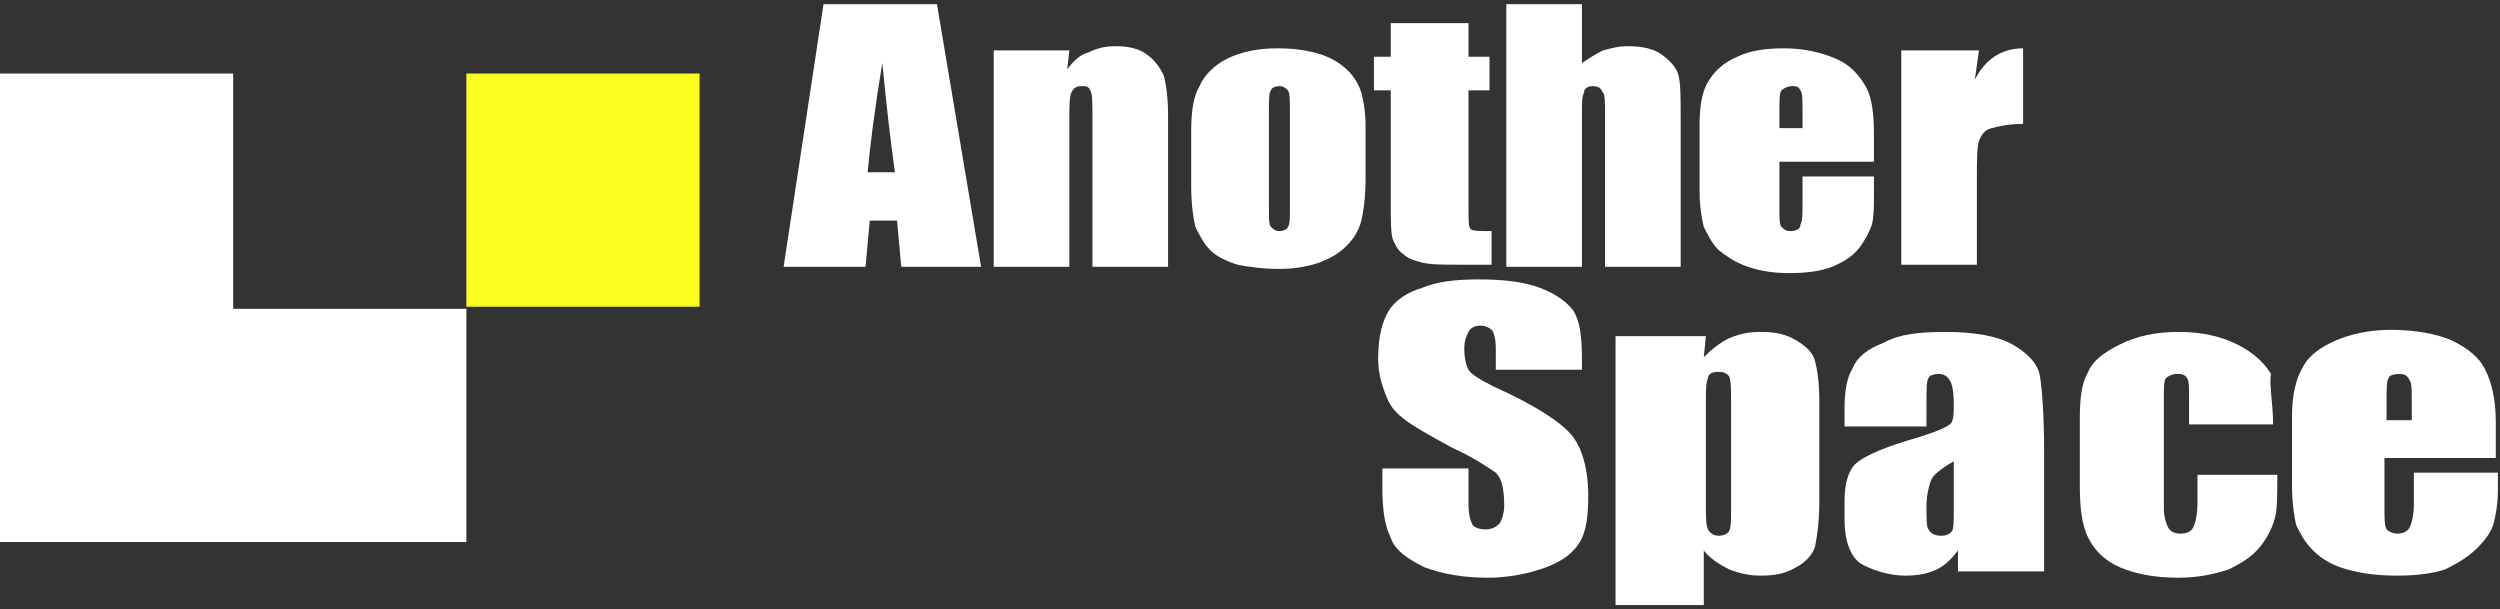 <?xml version="1.0" encoding="utf-8"?>
<!-- Generator: Adobe Illustrator 23.0.0, SVG Export Plug-In . SVG Version: 6.00 Build 0)  -->
<svg version="1.1" id="레이어_1" xmlns="http://www.w3.org/2000/svg" xmlns:xlink="http://www.w3.org/1999/xlink" x="0px"
	 y="0px" viewBox="0 0 119 29" style="enable-background:new 0 0 119 29;" xml:space="preserve">
<rect x="0" y="0" width="119" height="29" fill="#333333" stroke="none"/>
<style type="text/css">
	.st0{fill:#FFFFFF;}
	.st1{fill:#FBFF1F;}
</style>
<path class="st0" d="M75.3,17.6h-4.1v-1c0-0.5-0.1-0.8-0.2-0.9c-0.1-0.1-0.3-0.2-0.5-0.2c-0.3,0-0.5,0.1-0.6,0.3
	c-0.1,0.2-0.2,0.4-0.2,0.8c0,0.5,0.1,0.8,0.2,1c0.1,0.2,0.6,0.5,1.2,0.8c2,0.9,3.2,1.7,3.7,2.3c0.5,0.6,0.8,1.6,0.8,2.9
	c0,1-0.1,1.7-0.4,2.2c-0.3,0.5-0.8,0.9-1.6,1.2c-0.8,0.3-1.8,0.5-2.8,0.5c-1.2,0-2.2-0.2-3-0.5c-0.8-0.4-1.4-0.8-1.6-1.4
	c-0.3-0.6-0.4-1.4-0.4-2.4v-0.9h4.1V24c0,0.5,0.1,0.8,0.2,1c0.1,0.1,0.3,0.2,0.6,0.2s0.5-0.1,0.7-0.3c0.1-0.2,0.2-0.5,0.2-0.8
	c0-0.8-0.1-1.3-0.4-1.6c-0.3-0.2-1-0.7-2.1-1.2c-1.1-0.6-1.8-1-2.2-1.3c-0.4-0.3-0.7-0.6-0.9-1.1c-0.2-0.5-0.4-1.1-0.4-1.8
	c0-1.1,0.2-1.8,0.5-2.3c0.3-0.5,0.9-0.9,1.6-1.1c0.7-0.3,1.6-0.4,2.7-0.4c1.1,0,2.1,0.1,2.9,0.4c0.8,0.3,1.3,0.7,1.6,1.1
	c0.3,0.5,0.4,1.2,0.4,2.3V17.6z"/>
<path class="st0" d="M81.2,16l-0.1,1c0.4-0.4,0.8-0.7,1.2-0.9c0.5-0.2,0.9-0.3,1.5-0.3c0.7,0,1.2,0.1,1.7,0.4c0.5,0.3,0.8,0.6,0.9,1
	c0.1,0.4,0.2,1,0.2,1.9v4.7c0,1-0.1,1.7-0.2,2.2c-0.1,0.4-0.5,0.8-0.9,1c-0.5,0.3-1,0.4-1.7,0.4c-0.5,0-1-0.1-1.5-0.3
	c-0.4-0.2-0.9-0.5-1.2-0.9v2.6h-4.2V16H81.2z M82.4,19.2c0-0.7,0-1.1-0.1-1.3c-0.1-0.1-0.2-0.2-0.5-0.2c-0.3,0-0.5,0.1-0.5,0.3
	c-0.1,0.2-0.1,0.6-0.1,1.2v4.7c0,0.7,0,1.1,0.1,1.3s0.3,0.3,0.5,0.3c0.3,0,0.4-0.1,0.5-0.2c0.1-0.2,0.1-0.5,0.1-1.1V19.2z"/>
<path class="st0" d="M91.8,20.3h-4v-0.8c0-0.9,0.1-1.5,0.4-2c0.2-0.5,0.7-0.9,1.5-1.2c0.7-0.4,1.7-0.5,2.9-0.5
	c1.4,0,2.5,0.2,3.2,0.6c0.7,0.4,1.2,0.9,1.3,1.5c0.1,0.6,0.2,1.8,0.2,3.7v5.6h-4.1v-1c-0.3,0.4-0.6,0.7-1,0.9
	c-0.4,0.2-0.9,0.3-1.5,0.3c-0.7,0-1.4-0.2-2-0.5c-0.6-0.3-0.9-1.1-0.9-2.2v-0.9c0-0.8,0.2-1.4,0.5-1.7c0.3-0.3,1.1-0.7,2.4-1.1
	c1.4-0.4,2.1-0.7,2.2-0.9c0.1-0.2,0.1-0.5,0.1-0.9c0-0.6-0.1-1-0.2-1.1c-0.1-0.2-0.3-0.3-0.5-0.3c-0.3,0-0.5,0.1-0.5,0.2
	c-0.1,0.1-0.1,0.5-0.1,1.2V20.3z M93.1,21.9c-0.7,0.4-1.1,0.7-1.2,1c-0.1,0.3-0.2,0.7-0.2,1.2c0,0.6,0,1,0.1,1.1
	c0.1,0.2,0.3,0.3,0.6,0.3c0.3,0,0.4-0.1,0.5-0.2c0.1-0.1,0.1-0.5,0.1-1V21.9z"/>
<path class="st0" d="M108.2,20.2h-4v-1.3c0-0.5,0-0.8-0.1-0.9c-0.1-0.2-0.3-0.2-0.5-0.2c-0.2,0-0.4,0.1-0.5,0.2
	c-0.1,0.1-0.1,0.5-0.1,0.9v5.3c0,0.4,0.1,0.7,0.2,0.9c0.1,0.2,0.3,0.3,0.6,0.3c0.3,0,0.5-0.1,0.6-0.3c0.1-0.2,0.2-0.6,0.2-1.2v-1.3
	h3.8c0,0.9,0,1.6-0.1,2c-0.1,0.4-0.3,0.9-0.7,1.4c-0.4,0.5-0.9,0.8-1.5,1.1c-0.6,0.2-1.4,0.4-2.4,0.4c-1.2,0-2.1-0.2-2.8-0.5
	c-0.7-0.3-1.2-0.8-1.5-1.4c-0.3-0.6-0.4-1.4-0.4-2.5v-3.2c0-1,0.1-1.7,0.4-2.2c0.2-0.5,0.7-0.9,1.5-1.3c0.8-0.4,1.7-0.6,2.8-0.6
	c1.1,0,2,0.2,2.8,0.6c0.8,0.4,1.3,0.9,1.6,1.4C108,18.3,108.2,19.2,108.2,20.2z"/>
<path class="st0" d="M119,21.8h-5.5v2.4c0,0.5,0,0.8,0.1,1c0.1,0.1,0.3,0.2,0.5,0.2c0.3,0,0.5-0.1,0.6-0.3c0.1-0.2,0.2-0.6,0.2-1.1
	v-1.5h4v0.8c0,0.7-0.1,1.2-0.2,1.6s-0.4,0.8-0.8,1.2c-0.4,0.4-0.9,0.7-1.5,1c-0.6,0.2-1.4,0.3-2.3,0.3c-0.9,0-1.7-0.1-2.4-0.3
	c-0.7-0.2-1.2-0.5-1.6-0.9c-0.4-0.4-0.6-0.8-0.8-1.2c-0.1-0.4-0.2-1.1-0.2-1.9v-3.3c0-1,0.2-1.8,0.5-2.3c0.3-0.6,0.9-1,1.6-1.3
	c0.7-0.3,1.6-0.5,2.6-0.5c1.2,0,2.2,0.2,2.9,0.5c0.8,0.4,1.3,0.8,1.6,1.4c0.3,0.6,0.5,1.4,0.5,2.5V21.8z M114.8,20v-0.8
	c0-0.6,0-1-0.1-1.1c-0.1-0.2-0.2-0.3-0.5-0.3c-0.3,0-0.5,0.1-0.5,0.2c-0.1,0.1-0.1,0.5-0.1,1.2V20H114.8z"/>
<path class="st0" d="M44.6,0.2l2.1,12.5h-3.8l-0.2-2.2h-1.3l-0.2,2.2h-3.9l1.9-12.5H44.6z M42.6,8.2C42.4,6.8,42.2,5.1,42,3
	c-0.4,2.4-0.6,4.1-0.7,5.2H42.6z"/>
<path class="st0" d="M50.9,2.4l-0.1,0.9c0.3-0.4,0.6-0.7,1-0.8c0.4-0.2,0.8-0.3,1.3-0.3c0.6,0,1.1,0.1,1.5,0.4
	c0.4,0.3,0.6,0.6,0.8,1c0.1,0.4,0.2,1,0.2,1.9v7.2H52V5.6c0-0.7,0-1.1-0.1-1.3c-0.1-0.2-0.2-0.2-0.4-0.2c-0.3,0-0.4,0.1-0.5,0.3
	c-0.1,0.2-0.1,0.7-0.1,1.4v6.9h-3.6V2.4H50.9z"/>
<path class="st0" d="M65,6v2.5c0,0.9-0.1,1.6-0.2,2c-0.1,0.4-0.3,0.8-0.7,1.2c-0.4,0.4-0.8,0.6-1.3,0.8c-0.6,0.2-1.2,0.3-1.9,0.3
	c-0.8,0-1.5-0.1-2-0.2c-0.6-0.2-1-0.4-1.3-0.7c-0.3-0.3-0.5-0.7-0.7-1.1c-0.1-0.4-0.2-1.1-0.2-2V6.3c0-1,0.1-1.7,0.4-2.2
	c0.2-0.5,0.7-1,1.3-1.3c0.6-0.3,1.4-0.5,2.4-0.5c0.8,0,1.5,0.1,2.1,0.3c0.6,0.2,1,0.5,1.3,0.8c0.3,0.3,0.5,0.7,0.6,1
	C64.9,4.8,65,5.3,65,6z M61.4,5.3c0-0.5,0-0.9-0.1-1c-0.1-0.1-0.2-0.2-0.4-0.2c-0.2,0-0.4,0.1-0.4,0.2c-0.1,0.1-0.1,0.5-0.1,1v4.6
	c0,0.5,0,0.8,0.1,0.9c0.1,0.1,0.2,0.2,0.4,0.2c0.2,0,0.4-0.1,0.4-0.2c0.1-0.1,0.1-0.4,0.1-0.9V5.3z"/>
<path class="st0" d="M69.9,1.1v1.6h1v1.6h-1v5.5c0,0.7,0,1,0.1,1.1c0.1,0.1,0.4,0.1,1,0.1v1.6h-1.5c-0.8,0-1.4,0-1.8-0.1
	c-0.4-0.1-0.7-0.2-0.9-0.4c-0.3-0.2-0.4-0.5-0.5-0.7c-0.1-0.3-0.1-0.9-0.1-1.9V4.3h-0.8V2.7h0.8V1.1H69.9z"/>
<path class="st0" d="M75.3,0.2V3c0.3-0.2,0.6-0.4,1-0.6c0.4-0.1,0.7-0.2,1.2-0.2c0.6,0,1.2,0.1,1.6,0.4c0.4,0.3,0.7,0.6,0.8,1
	C80,4,80,4.7,80,5.6v7.1h-3.6V5.5c0-0.6,0-1-0.1-1.1c-0.1-0.2-0.2-0.3-0.5-0.3c-0.2,0-0.4,0.1-0.4,0.3c-0.1,0.2-0.1,0.5-0.1,1v7.3
	h-3.6V0.2H75.3z"/>
<path class="st0" d="M89.4,7.7h-4.7v2.2c0,0.5,0,0.8,0.1,0.9c0.1,0.1,0.2,0.2,0.4,0.2c0.3,0,0.5-0.1,0.5-0.3c0.1-0.2,0.1-0.5,0.1-1
	V8.4h3.4v0.8c0,0.6,0,1.1-0.1,1.5c-0.1,0.3-0.3,0.7-0.6,1.1c-0.3,0.4-0.8,0.7-1.3,0.9c-0.5,0.2-1.2,0.3-2,0.3c-0.8,0-1.4-0.1-2-0.3
	c-0.6-0.2-1-0.5-1.4-0.8c-0.3-0.3-0.5-0.7-0.7-1.1c-0.1-0.4-0.2-1-0.2-1.7V6c0-0.9,0.1-1.6,0.4-2.1c0.3-0.5,0.7-0.9,1.4-1.2
	c0.6-0.3,1.4-0.4,2.2-0.4c1,0,1.8,0.2,2.5,0.5c0.7,0.3,1.1,0.8,1.4,1.3c0.3,0.5,0.4,1.3,0.4,2.3V7.7z M85.8,6.1V5.3
	c0-0.5,0-0.9-0.1-1c-0.1-0.2-0.2-0.2-0.4-0.2c-0.2,0-0.4,0.1-0.5,0.2c-0.1,0.1-0.1,0.5-0.1,1.1v0.7H85.8z"/>
<path class="st0" d="M94.2,2.4L94,3.8c0.5-1,1.3-1.5,2.3-1.5v3.6c-0.7,0-1.1,0.1-1.5,0.2s-0.5,0.4-0.6,0.6c-0.1,0.3-0.1,0.9-0.1,1.9
	v4h-3.6V2.4H94.2z"/>
<polygon class="st0" points="11.1,14.7 11.1,3.5 0,3.5 0,14.7 0,25.8 11.1,25.8 22.2,25.8 22.2,14.7 "/>
<rect x="22.2" y="3.5" class="st1" width="11.1" height="11.1"/>
</svg>
